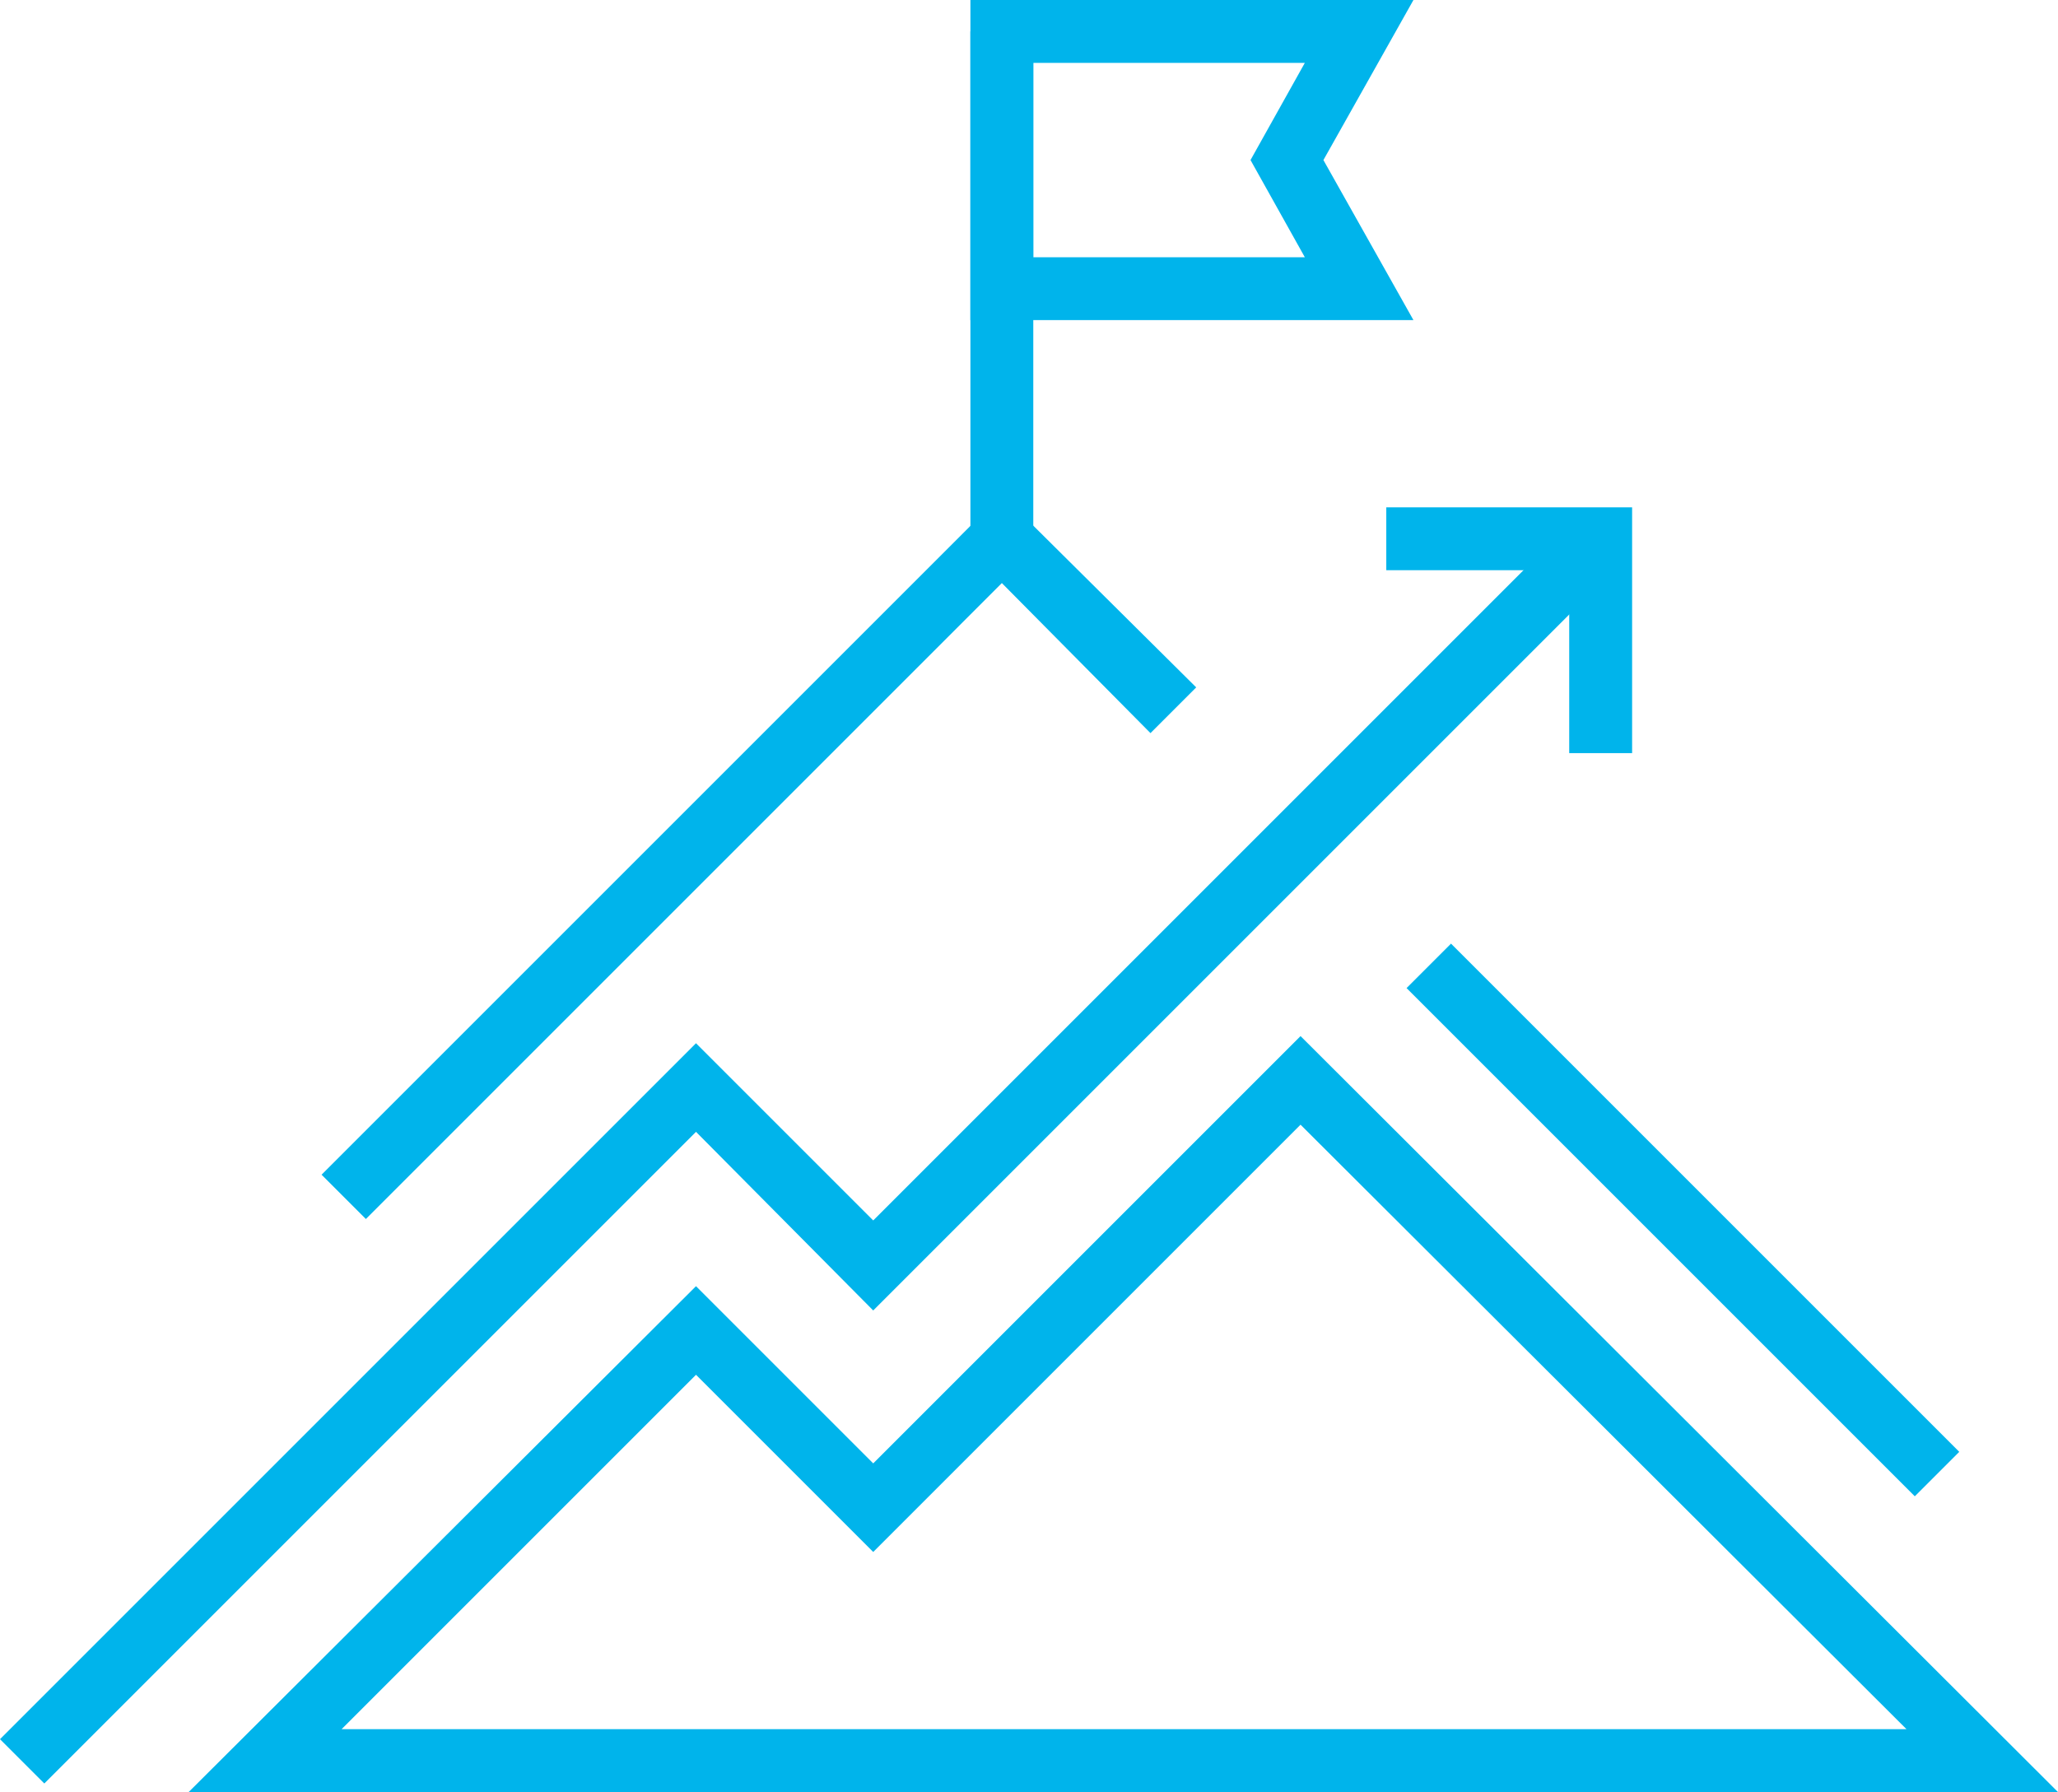 <?xml version="1.0" encoding="UTF-8"?> <!-- Generator: Adobe Illustrator 21.1.0, SVG Export Plug-In . SVG Version: 6.00 Build 0) --> <svg xmlns="http://www.w3.org/2000/svg" xmlns:xlink="http://www.w3.org/1999/xlink" id="Layer_1" x="0px" y="0px" viewBox="0 0 144 125.4" style="enable-background:new 0 0 144 125.4;" xml:space="preserve"> <style type="text/css"> .st0{fill:#00B4EB;} </style> <g> <path class="st0" d="M144,125.4H13.2L48.7,90l12.4,12.4L91,72.5L144,125.4z M23.9,121h109.5L91,78.7l-29.9,29.9L48.7,96.2L23.9,121 z"></path> <rect x="115.6" y="60.2" transform="matrix(0.707 -0.707 0.707 0.707 -25.873 108.309)" class="st0" width="4.4" height="50.3"></rect> <polygon class="st0" points="25.6,85.3 22.5,82.2 70.1,34.6 83.7,48.1 80.5,51.3 70.1,40.8 "></polygon> <g> <polygon class="st0" points="3.1,124.8 0,121.7 48.7,73 61.1,85.4 110.4,36.1 113.5,39.3 61.1,91.7 48.7,79.2 "></polygon> <polygon class="st0" points="114.2,52.7 109.8,52.7 109.8,39.9 97,39.9 97,35.5 114.2,35.5 "></polygon> </g> <g> <path class="st0" d="M98.9,22.4h-31V0h31l-6.3,11.2L98.9,22.4z M72.3,18h19l-3.8-6.8l3.8-6.8h-19V18z"></path> <rect x="67.9" y="2.2" class="st0" width="4.4" height="35.5"></rect> </g> </g> </svg> 
